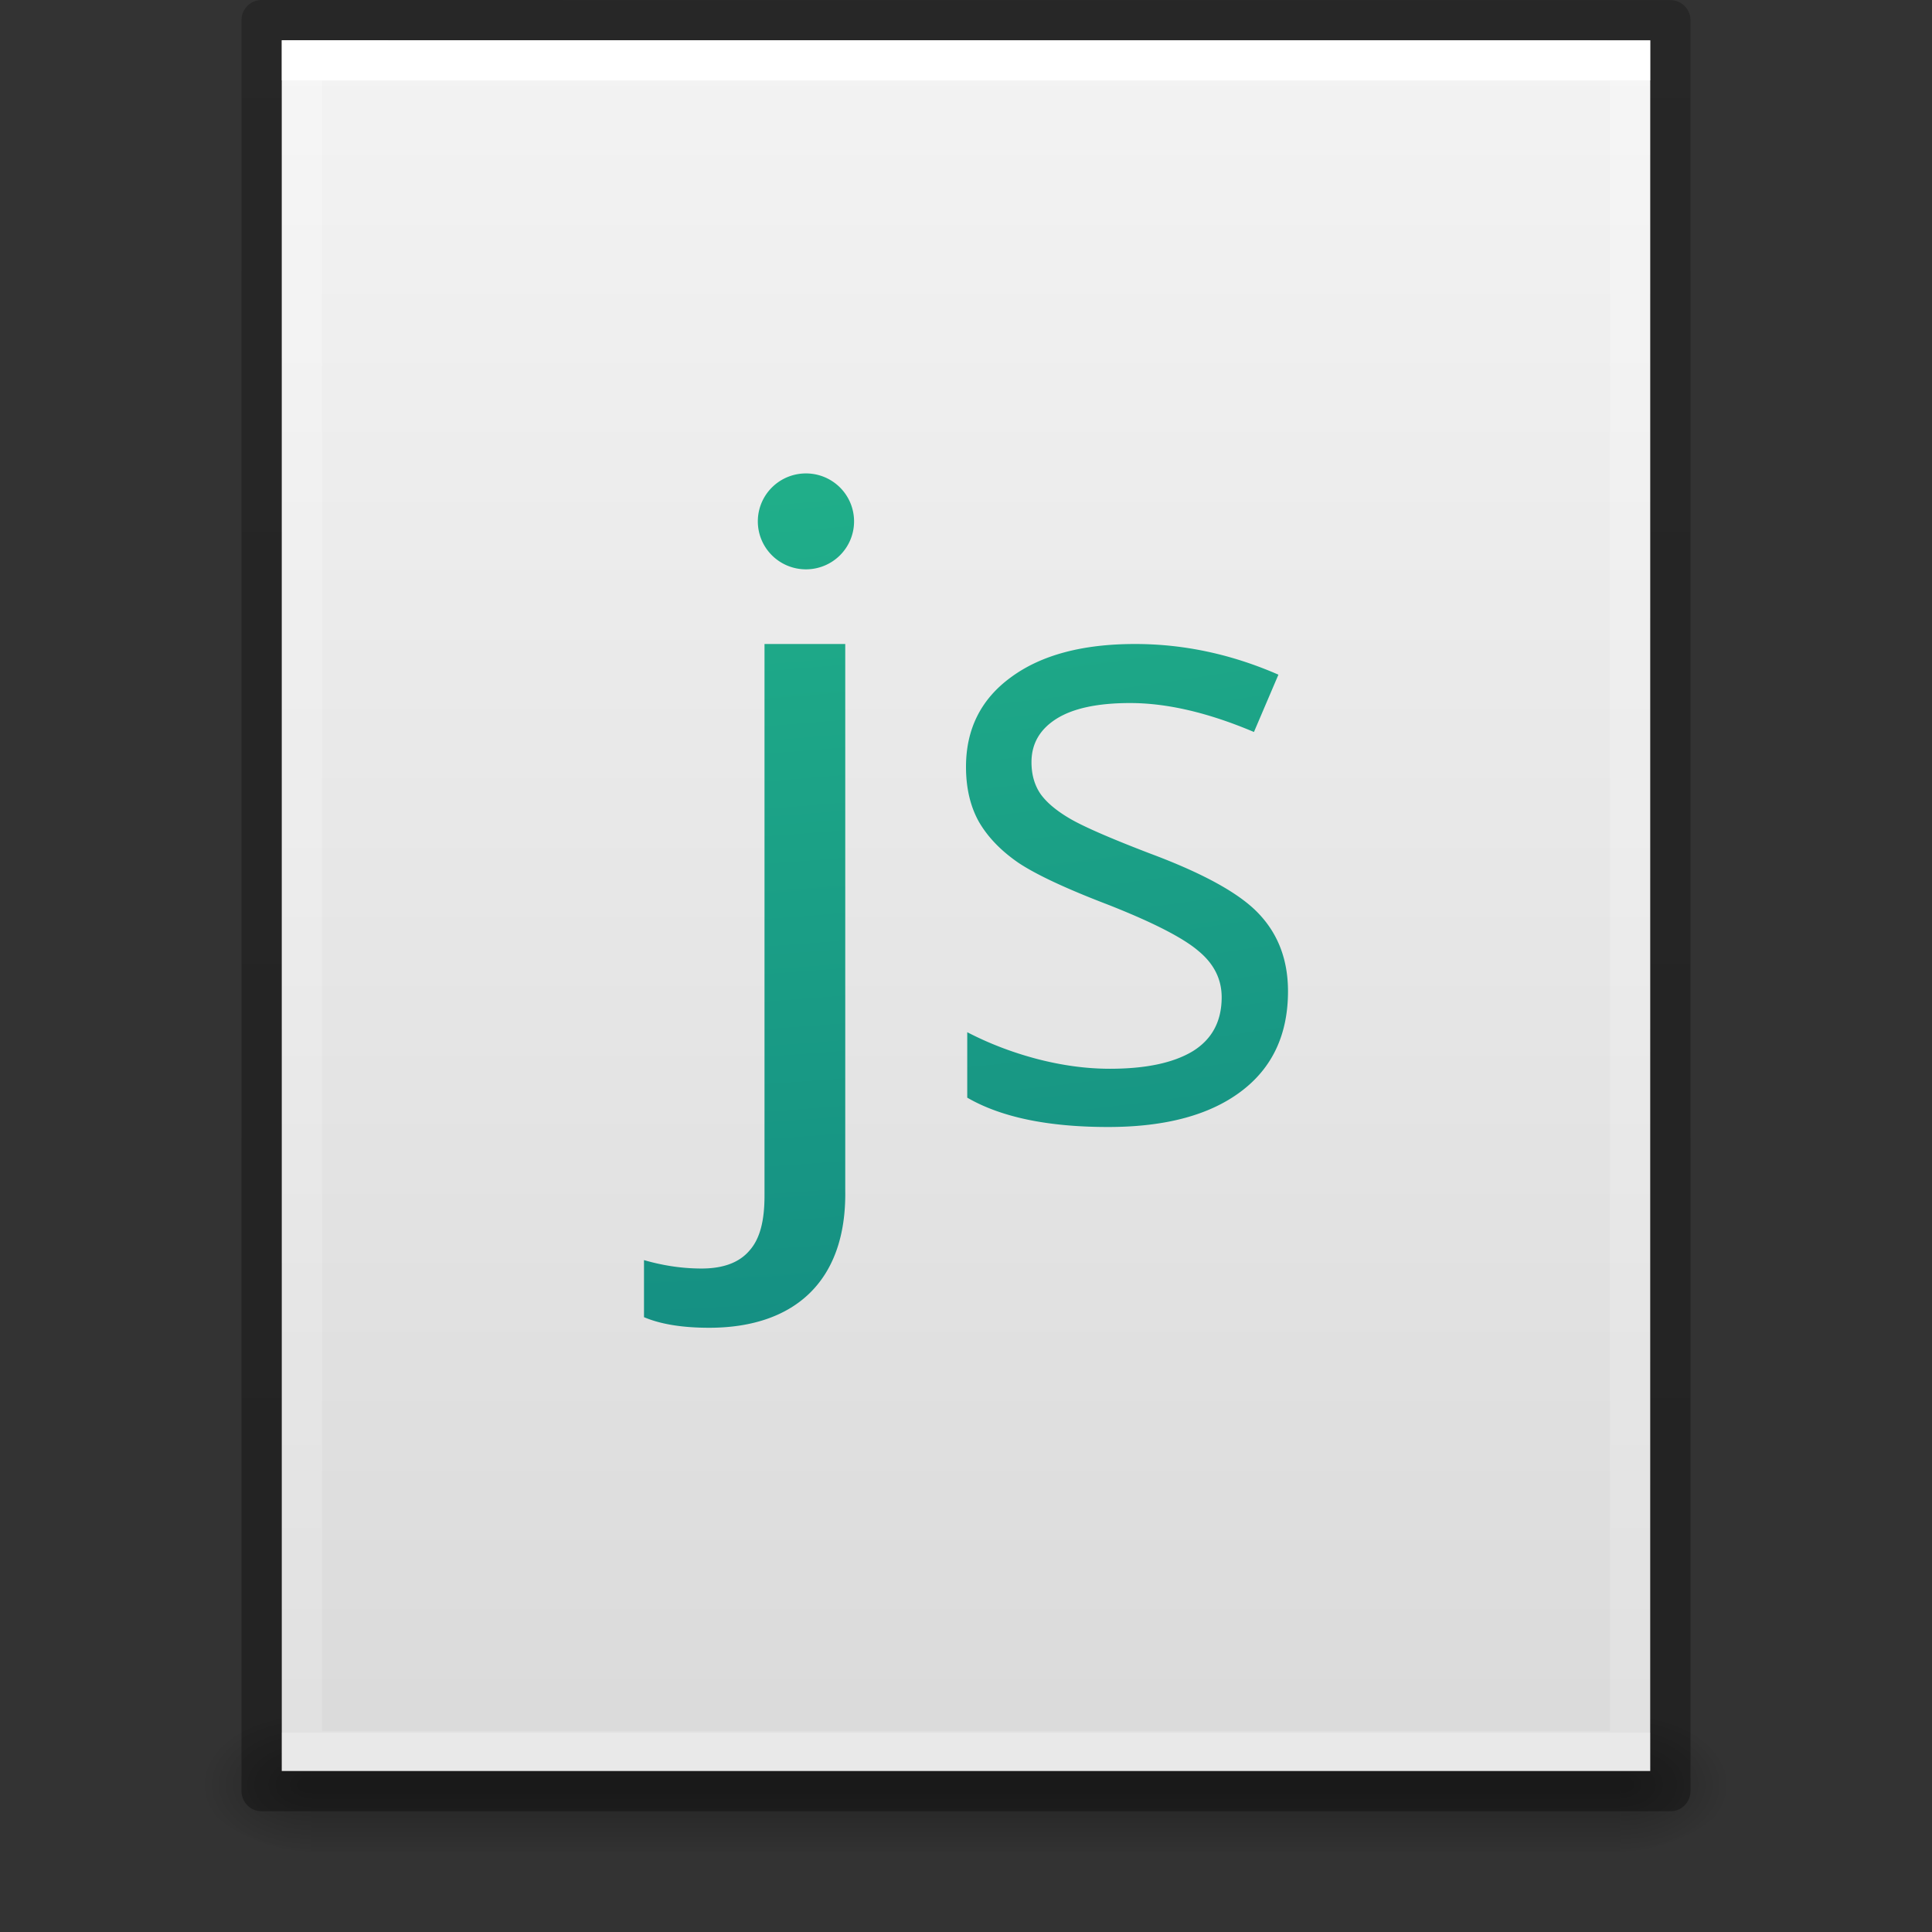 <?xml version="1.0" encoding="UTF-8" standalone="no"?>
<svg
   xmlns:dc="http://purl.org/dc/elements/1.1/"
   xmlns:cc="http://creativecommons.org/ns#"
   xmlns:rdf="http://www.w3.org/1999/02/22-rdf-syntax-ns#"
   xmlns:svg="http://www.w3.org/2000/svg"
   xmlns="http://www.w3.org/2000/svg"
   xmlns:xlink="http://www.w3.org/1999/xlink"
   version="1.1"
   width="48"
   height="48"
   id="svg3901">
  <rect width="100%" height="100%" fill="#333333" stroke="none"/>
  <defs
     id="defs3903">
    <linearGradient
       id="linearGradient3403">
      <stop
         offset="0"
         style="stop-color:#ffffff;stop-opacity:1"
         id="stop3405" />
      <stop
         offset="0"
         style="stop-color:#ffffff;stop-opacity:0.235"
         id="stop3407" />
      <stop
         offset="1"
         style="stop-color:#ffffff;stop-opacity:0.157"
         id="stop3409" />
      <stop
         offset="1"
         style="stop-color:#ffffff;stop-opacity:0.392"
         id="stop3411" />
    </linearGradient>
    <linearGradient
       id="linearGradient3600">
      <stop
         id="stop3602"
         style="stop-color:#f4f4f4;stop-opacity:1"
         offset="0" />
      <stop
         id="stop3604"
         style="stop-color:#dbdbdb;stop-opacity:1"
         offset="1" />
    </linearGradient>
    <linearGradient
       id="linearGradient5060">
      <stop
         id="stop5062"
         style="stop-color:#000000;stop-opacity:1"
         offset="0" />
      <stop
         id="stop5064"
         style="stop-color:#000000;stop-opacity:0"
         offset="1" />
    </linearGradient>
    <linearGradient
       id="linearGradient5048">
      <stop
         id="stop5050"
         style="stop-color:#000000;stop-opacity:0"
         offset="0" />
      <stop
         id="stop5056"
         style="stop-color:#000000;stop-opacity:1"
         offset="0.5" />
      <stop
         id="stop5052"
         style="stop-color:#000000;stop-opacity:0"
         offset="1" />
    </linearGradient>
    <linearGradient
       id="linearGradient3104-6">
      <stop
         offset="0"
         style="stop-color:#000000;stop-opacity:0.318"
         id="stop3106-3" />
      <stop
         offset="1"
         style="stop-color:#000000;stop-opacity:0.24"
         id="stop3108-9" />
    </linearGradient>
    <linearGradient
       xlink:href="#linearGradient3403"
       id="linearGradient3106"
       gradientUnits="userSpaceOnUse"
       gradientTransform="matrix(0.892,0,0,1.135,2.595,-4.743)"
       x1="24"
       y1="5.94"
       x2="24"
       y2="42.111" />
    <linearGradient
       xlink:href="#linearGradient3600"
       id="linearGradient3109"
       gradientUnits="userSpaceOnUse"
       gradientTransform="matrix(0.971,0,0,0.934,0.686,-1.357)"
       x1="25.132"
       y1="0.985"
       x2="25.132"
       y2="47.013" />
    <radialGradient
       xlink:href="#linearGradient5060"
       id="radialGradient3112"
       gradientUnits="userSpaceOnUse"
       gradientTransform="matrix(0.023,0,0,0.015,26.361,37.04)"
       cx="605.714"
       cy="486.648"
       fx="605.714"
       fy="486.648"
       r="117.143" />
    <radialGradient
       xlink:href="#linearGradient5060"
       id="radialGradient3115"
       gradientUnits="userSpaceOnUse"
       gradientTransform="matrix(-0.023,0,0,0.015,21.623,37.04)"
       cx="605.714"
       cy="486.648"
       fx="605.714"
       fy="486.648"
       r="117.143" />
    <linearGradient
       xlink:href="#linearGradient5048"
       id="linearGradient3118"
       gradientUnits="userSpaceOnUse"
       gradientTransform="matrix(0.067,0,0,0.015,-0.341,37.04)"
       x1="302.857"
       y1="366.648"
       x2="302.857"
       y2="609.505" />
    <linearGradient
       xlink:href="#linearGradient3104-6"
       id="linearGradient3170"
       gradientUnits="userSpaceOnUse"
       gradientTransform="matrix(0.807,0,0,0.895,59.41,-2.977)"
       x1="-51.786"
       y1="50.786"
       x2="-51.786"
       y2="2.906" />
    <linearGradient
       id="linearGradient5301">
      <stop
         id="stop5303"
         style="stop-color:#7ef8bd;stop-opacity:1"
         offset="0" />
      <stop
         id="stop5305"
         style="stop-color:#4fe3aa;stop-opacity:1"
         offset="0.262" />
      <stop
         id="stop5307"
         style="stop-color:#23b78b;stop-opacity:1"
         offset="0.661" />
      <stop
         id="stop5309"
         style="stop-color:#0d7a7e;stop-opacity:1"
         offset="1" />
    </linearGradient>
    <radialGradient
       xlink:href="#linearGradient5301"
       id="radialGradient4873-8"
       gradientUnits="userSpaceOnUse"
       gradientTransform="matrix(0,9.713,-11.784,0,200.303,-232.474)"
       cx="16.219"
       cy="16.232"
       fx="16.219"
       fy="16.232"
       r="12.672" />
  </defs>
  <rect
     style="opacity:0.3;fill:url(#linearGradient3118);fill-opacity:1;fill-rule:nonzero;stroke:none;stroke-width:1;marker:none;visibility:visible;display:inline;overflow:visible"
     id="rect2879"
     y="42.43"
     x="7.738"
     height="3.57"
     width="32.508" />
  <path
     style="opacity:0.3;fill:url(#radialGradient3115);fill-opacity:1;fill-rule:nonzero;stroke:none;stroke-width:1;marker:none;visibility:visible;display:inline;overflow:visible"
     id="path2881"
     d="m 7.738,42.43 c 0,0 0,3.57 0,3.57 -1.187,0.007 -2.868,-0.8 -2.868,-1.785 0,-0.985 1.324,-1.785 2.868,-1.785 z" />
  <path
     style="opacity:0.3;fill:url(#radialGradient3112);fill-opacity:1;fill-rule:nonzero;stroke:none;stroke-width:1;marker:none;visibility:visible;display:inline;overflow:visible"
     id="path2883"
     d="m 40.246,42.43 c 0,0 0,3.57 0,3.57 1.187,0.007 2.868,-0.8 2.868,-1.785 0,-0.985 -1.324,-1.785 -2.868,-1.785 z" />
  <path
     style="fill:url(#linearGradient3109);fill-opacity:1;stroke:none;display:inline"
     id="path4160"
     d="m 7,1 c 7.791,0 34,0.003 34,0.003 L 41,44 C 41,44 18.333,44 7,44 7,29.667 7,15.333 7,1 z" />
  <path
     style="fill:none;stroke:url(#linearGradient3106);stroke-width:1;stroke-linecap:round;stroke-linejoin:miter;stroke-miterlimit:4;stroke-opacity:1;stroke-dasharray:none;stroke-dashoffset:0"
     id="rect6741-1"
     d="m 40.5,43.5 -33,0 0,-42 33,0 z" />
  <path
     style="fill:none;stroke:url(#linearGradient3170);stroke-width:1;stroke-linecap:butt;stroke-linejoin:round;stroke-miterlimit:4;stroke-opacity:1;stroke-dasharray:none;stroke-dashoffset:0;display:inline"
     id="path4160-6-1"
     d="m 6.5,0.5 c 8.02,0 35,0.003 35,0.003 l 3.7e-5,43.997 c 0,0 -23.333,0 -35,0 0,-14.667 0,-29.333 0,-44 z" />
  <path
     style="color:#000000;font-style:normal;font-variant:normal;font-weight:normal;font-stretch:normal;font-size:23.934px;line-height:125%;font-family:'Open Sans';-inkscape-font-specification:'Open Sans';text-align:center;letter-spacing:0px;word-spacing:0px;text-anchor:middle;clip-rule:nonzero;display:inline;overflow:visible;visibility:visible;opacity:1;isolation:auto;mix-blend-mode:normal;color-interpolation:sRGB;color-interpolation-filters:linearRGB;solid-color:#000000;solid-opacity:1;fill:url(#radialGradient4873-8);fill-opacity:1;fill-rule:nonzero;stroke:none;stroke-width:1;stroke-linecap:butt;stroke-linejoin:round;stroke-miterlimit:4;stroke-dasharray:none;stroke-dashoffset:0;stroke-opacity:1;marker:none;color-rendering:auto;image-rendering:auto;shape-rendering:auto;text-rendering:auto;enable-background:accumulate"
     d="M 20.023 11.762 A 1.195 1.191 0 0 0 18.828 12.953 A 1.195 1.191 0 0 0 20.023 14.145 A 1.195 1.191 0 0 0 21.219 12.953 A 1.195 1.191 0 0 0 20.023 11.762 z M 18.994 16 L 18.994 29.707 C 18.994 30.317 18.886 30.768 18.627 31.062 C 18.375 31.364 17.977 31.516 17.43 31.516 C 16.96 31.516 16.484 31.447 16 31.307 L 16 32.725 C 16.414 32.9 16.953 32.988 17.619 32.988 C 19.715 32.988 21.034 31.851 21 29.58 L 21 16 L 18.994 16 z M 28.201 16 C 26.897 16 25.871 16.273 25.123 16.822 C 24.375 17.365 24 18.109 24 19.053 C 24 19.581 24.108 20.036 24.32 20.416 C 24.54 20.796 24.867 21.137 25.307 21.439 C 25.753 21.735 26.503 22.085 27.553 22.486 C 28.658 22.923 29.398 23.303 29.775 23.627 C 30.16 23.944 30.352 24.327 30.352 24.777 C 30.352 25.376 30.111 25.823 29.631 26.119 C 29.15 26.408 28.466 26.553 27.574 26.553 C 26.998 26.553 26.396 26.473 25.771 26.311 C 25.154 26.149 24.573 25.926 24.031 25.645 L 24.031 27.271 C 24.869 27.757 26.035 28 27.531 28 C 28.945 28 30.042 27.708 30.824 27.123 C 31.607 26.539 32 25.706 32 24.629 C 32 23.861 31.763 23.224 31.289 22.717 C 30.822 22.21 29.92 21.709 28.582 21.209 C 27.608 20.836 26.949 20.549 26.605 20.352 C 26.262 20.154 26.011 19.947 25.854 19.729 C 25.703 19.51 25.627 19.245 25.627 18.936 C 25.627 18.478 25.834 18.12 26.246 17.859 C 26.658 17.599 27.268 17.467 28.078 17.467 C 28.998 17.467 30.022 17.707 31.154 18.186 L 31.762 16.762 C 30.602 16.255 29.416 16 28.201 16 z "
     id="path3443" />
</svg>
